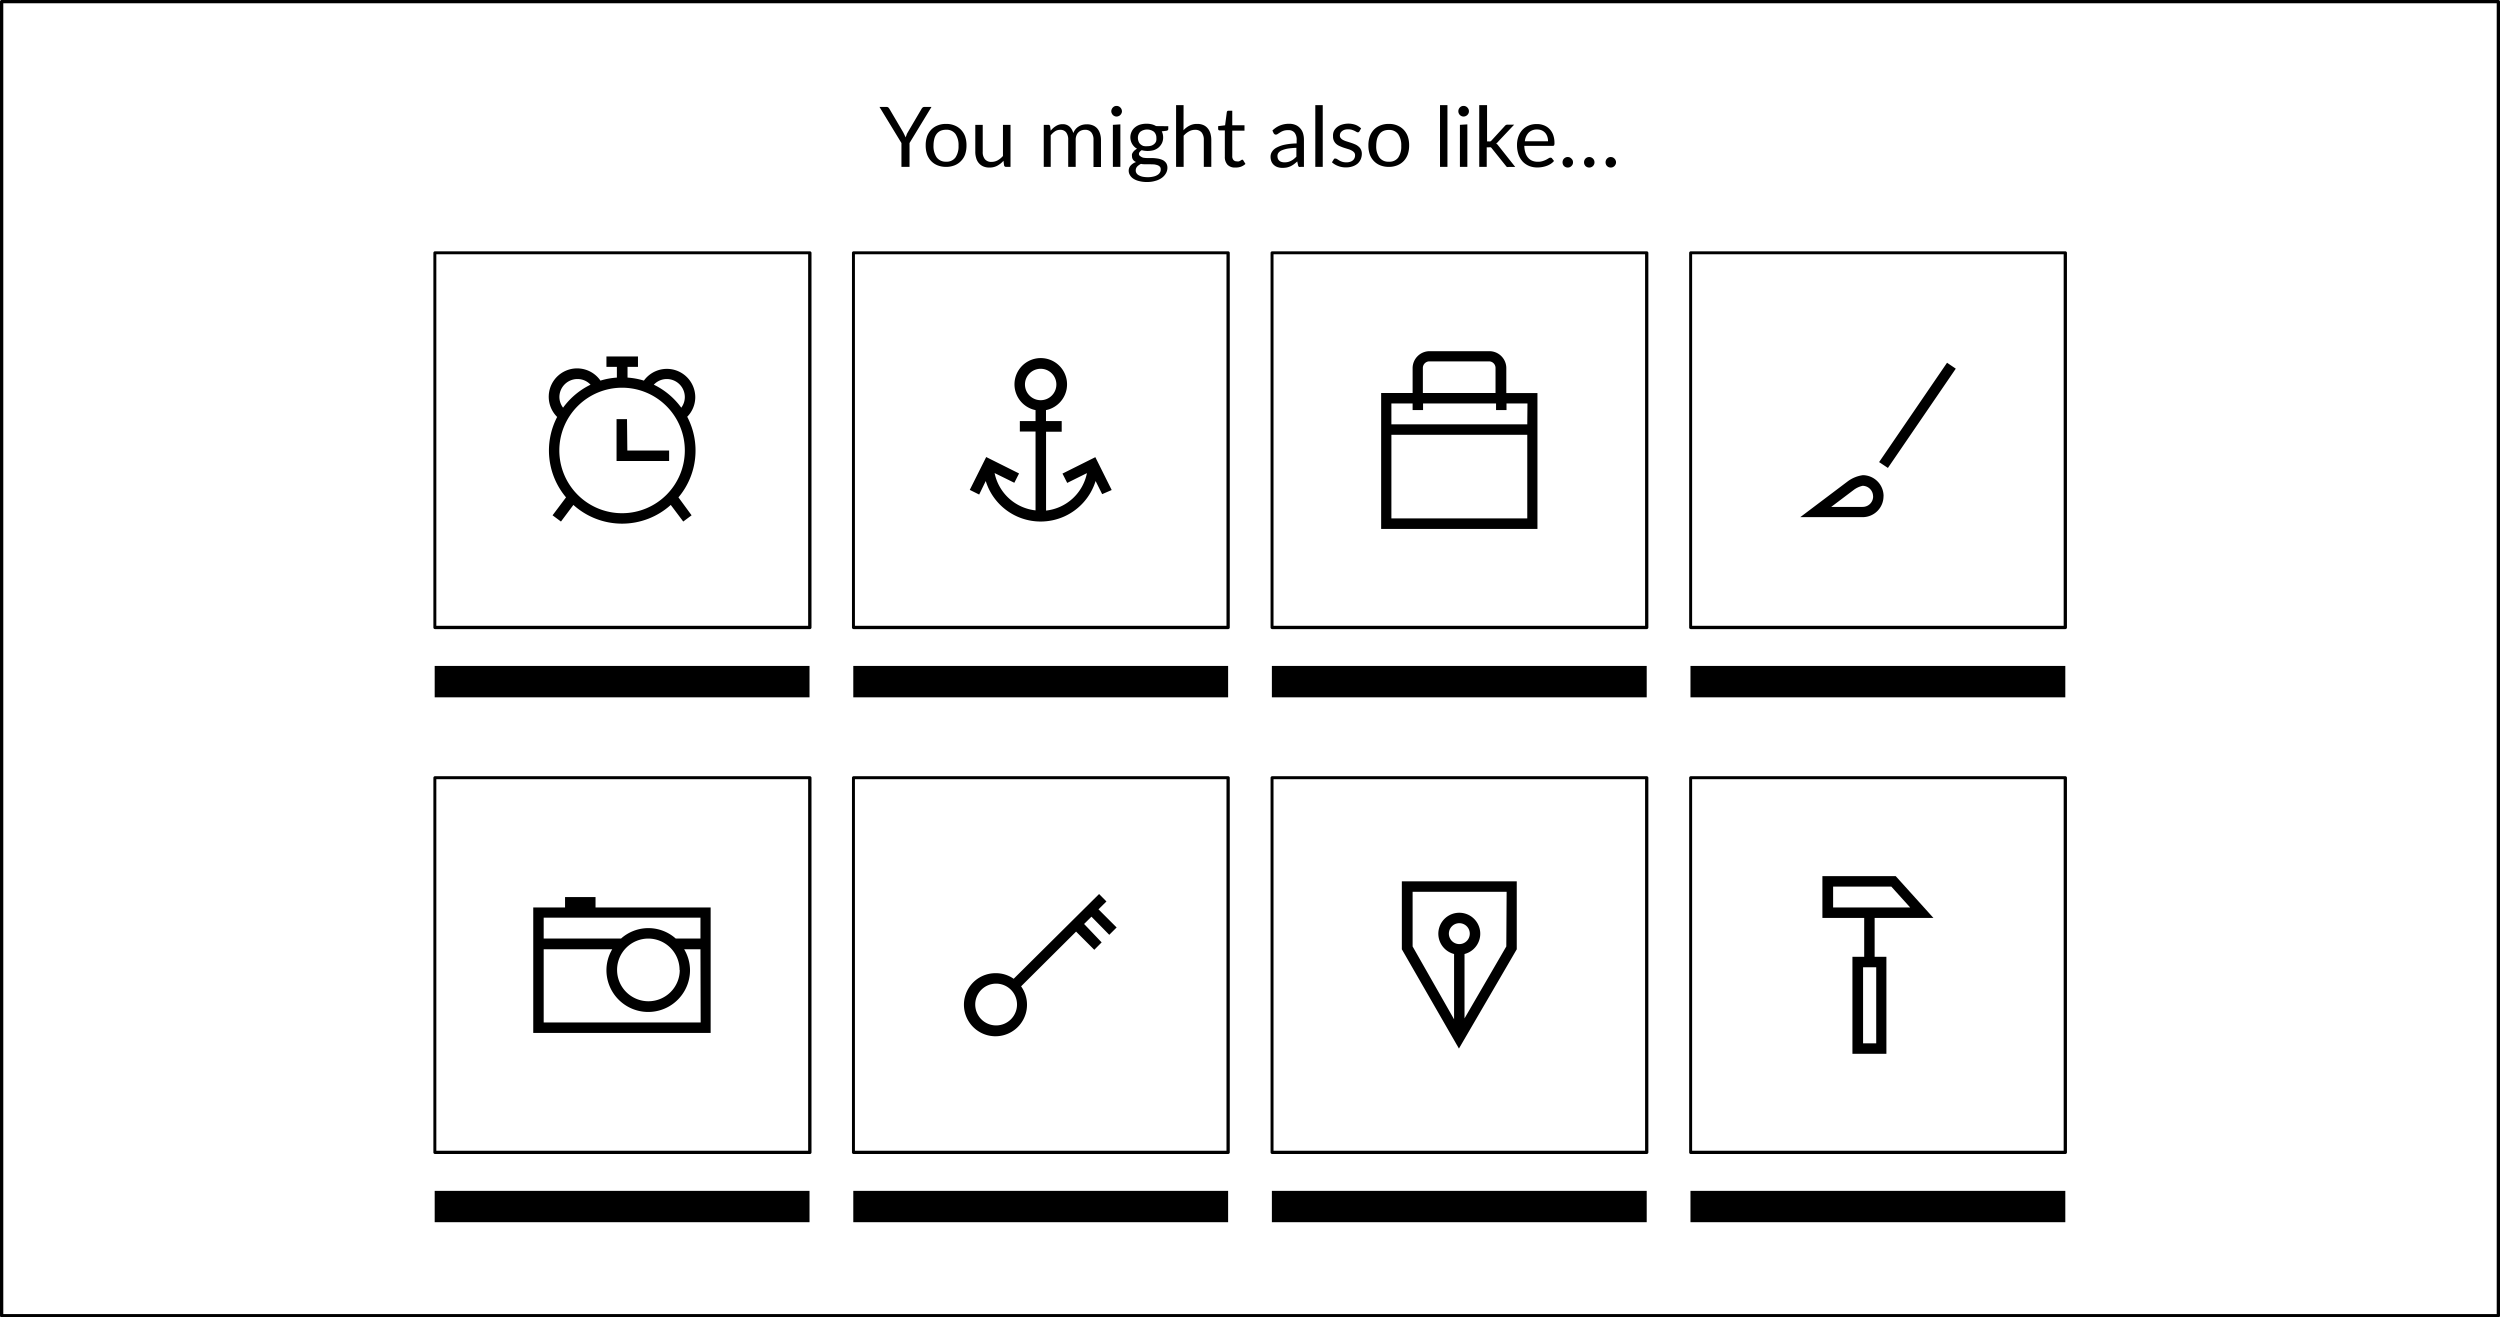 <svg xmlns="http://www.w3.org/2000/svg" viewBox="0 0 380.5 200.5">
  <path d="M380.25 200.5H.25a.25.25 0 01-.25-.25V.25A.25.25 0 01.25 0h380a.25.25 0 01.25.25v200a.25.25 0 01-.25.25zM.5 200H380V.5H.5z"/>
  <path d="M138.43 21.77v3.63h-1.23v-3.63l-3.34-5.49h1.08a.4.4 0 01.26.08 1.2 1.2 0 01.17.21l2.08 3.54q.12.23.21.42c.06.13.12.26.17.39a3.2 3.2 0 01.16-.39c0-.13.12-.27.19-.42l2.08-3.54a1 1 0 01.16-.2.39.39 0 01.26-.09h1.09zM144 18.86a3.23 3.23 0 011.27.23 2.73 2.73 0 011 .67 2.9 2.9 0 01.62 1 4.15 4.15 0 01.21 1.37 4.19 4.19 0 01-.21 1.37 2.77 2.77 0 01-.62 1 2.73 2.73 0 01-1 .67 3.42 3.42 0 01-1.27.23 3.49 3.49 0 01-1.29-.23 2.76 2.76 0 01-1-.67 2.89 2.89 0 01-.61-1 4.19 4.19 0 01-.21-1.37 4.15 4.15 0 01.21-1.37 3 3 0 01.61-1 2.76 2.76 0 011-.67 3.3 3.3 0 011.29-.23zm0 5.75a1.66 1.66 0 001.42-.64 3 3 0 00.47-1.79 3 3 0 00-.47-1.79 1.64 1.64 0 00-1.42-.64 2 2 0 00-.85.16 1.56 1.56 0 00-.6.48 2.13 2.13 0 00-.35.76 4.1 4.1 0 00-.12 1 3 3 0 00.47 1.79 1.71 1.71 0 001.45.67zM153.8 19v6.4h-.67a.3.3 0 01-.31-.23l-.09-.7a3.38 3.38 0 01-.94.75 2.43 2.43 0 01-1.19.28 2.29 2.29 0 01-.94-.17 1.85 1.85 0 01-.67-.49 2 2 0 01-.41-.77 3.22 3.22 0 01-.14-1V19h1.13v4.11a1.69 1.69 0 00.34 1.13 1.24 1.24 0 001 .4 2 2 0 00.94-.24 3.06 3.06 0 00.8-.66V19zM158.86 25.4V19h.68a.27.27 0 01.29.23l.09.66a3 3 0 01.8-.71 1.87 1.87 0 011-.28 1.52 1.52 0 011.05.36 2 2 0 01.58 1 2.4 2.4 0 01.36-.61 2 2 0 01.5-.42 2 2 0 01.58-.24 2.65 2.65 0 01.63-.07 2.29 2.29 0 01.9.16 1.81 1.81 0 01.68.47 2.19 2.19 0 01.42.77 3.3 3.3 0 01.15 1v4.1h-1.14V21.3a1.73 1.73 0 00-.33-1.15 1.19 1.19 0 00-1-.39 1.39 1.39 0 00-.53.1 1.28 1.28 0 00-.74.77 1.71 1.71 0 00-.11.67v4.1h-1.14v-4.1a1.8 1.8 0 00-.32-1.16 1.1 1.1 0 00-.9-.38 1.42 1.42 0 00-.78.22 2.74 2.74 0 00-.66.62v4.8zM170.76 16.93a.64.64 0 01-.07.31.76.76 0 01-.18.26.78.78 0 01-.26.17.82.82 0 01-.31.07.78.78 0 01-.31-.07.85.85 0 01-.25-.17.9.9 0 01-.17-.26.64.64 0 01-.07-.31.67.67 0 01.07-.31.78.78 0 01.17-.26.88.88 0 01.25-.18.78.78 0 01.31-.06.81.81 0 01.31.06.81.81 0 01.26.18.83.83 0 01.25.57zm-.24 2v6.47h-1.14V19zM177.81 19.21v.42c0 .14-.08.23-.26.27l-.73.09a2.05 2.05 0 01.21.93 2 2 0 01-.18.86 2.14 2.14 0 01-.5.66 2.33 2.33 0 01-.76.42 3.53 3.53 0 01-1.82 0 .93.93 0 00-.31.27.42.42 0 00-.11.28.38.38 0 00.19.35 1.23 1.23 0 00.46.24 4.57 4.57 0 00.7.06h.8a7 7 0 01.8.09 2.88 2.88 0 01.7.23 1.48 1.48 0 01.49.44 1.34 1.34 0 01.19.73 1.68 1.68 0 01-.21.8 2.17 2.17 0 01-.6.69 2.92 2.92 0 01-1 .48 4.08 4.08 0 01-1.26.18 4.55 4.55 0 01-1.24-.14 2.74 2.74 0 01-.88-.37 1.59 1.59 0 01-.52-.55 1.24 1.24 0 01-.18-.64 1.16 1.16 0 01.3-.81 2 2 0 01.82-.53 1 1 0 01-.45-.34.9.9 0 01-.17-.57.74.74 0 010-.29 1.1 1.1 0 01.16-.3 1.32 1.32 0 01.25-.28 1.88 1.88 0 01.36-.24 2 2 0 01-.83-2.59 1.84 1.84 0 01.51-.66 2.28 2.28 0 01.77-.42 3.41 3.41 0 011-.14 3.21 3.21 0 01.78.09 2.29 2.29 0 01.66.27zm-1.15 6.54a.55.55 0 00-.13-.38.93.93 0 00-.36-.23 3 3 0 00-.53-.12L175 25h-.68c-.22 0-.45 0-.66-.06a2 2 0 00-.58.41.87.87 0 00-.22.59.74.74 0 00.11.41.88.88 0 00.34.32 2.19 2.19 0 00.57.22 3.93 3.93 0 00.82.08 3.37 3.37 0 00.82-.09 1.89 1.89 0 00.61-.23 1.14 1.14 0 00.39-.36.85.85 0 00.14-.54zm-2-3.5a1.8 1.8 0 00.6-.09 1.37 1.37 0 00.44-.27 1 1 0 00.27-.41A1.47 1.47 0 00176 21a1.27 1.27 0 00-.36-.94 1.74 1.74 0 00-2.09 0 1.27 1.27 0 00-.36.94 1.47 1.47 0 00.1.53 1 1 0 00.27.41 1.37 1.37 0 00.44.27 1.8 1.8 0 00.62.04zM180.13 19.82a3.21 3.21 0 01.92-.7 2.39 2.39 0 011.16-.26 2.27 2.27 0 01.93.17 1.76 1.76 0 01.67.5 2.1 2.1 0 01.41.77 3.45 3.45 0 01.14 1v4.1h-1.14v-4.1a1.76 1.76 0 00-.33-1.14 1.24 1.24 0 00-1-.4 1.87 1.87 0 00-.93.24 2.94 2.94 0 00-.81.66v4.74H179V16h1.14zM188 25.5a1.55 1.55 0 01-1.17-.42 1.74 1.74 0 01-.41-1.23v-4h-.78a.25.25 0 01-.17-.06.21.21 0 01-.07-.18v-.41l1.06-.13.26-2a.3.3 0 01.08-.16.26.26 0 01.18-.06h.57v2.22h1.86v.82h-1.86v3.87a.84.84 0 00.2.61.69.69 0 00.51.19.87.87 0 00.3 0 1 1 0 00.23-.11l.16-.1a.28.28 0 01.12-.05.21.21 0 01.16.11l.33.54a2.17 2.17 0 01-.71.43 2.41 2.41 0 01-.85.12zM193.66 19.87a3.52 3.52 0 011.15-.77 3.56 3.56 0 011.37-.26 2.42 2.42 0 011 .18 1.87 1.87 0 01.7.5 2 2 0 01.44.77 3.43 3.43 0 01.14 1v4.11h-.5a.52.52 0 01-.25 0 .37.37 0 01-.14-.22l-.13-.61a5.87 5.87 0 01-.5.42 3.3 3.3 0 01-.51.31 3.18 3.18 0 01-.57.19 3.4 3.4 0 01-.67.06 2.28 2.28 0 01-.7-.1 1.55 1.55 0 01-.58-.32 1.52 1.52 0 01-.39-.53 1.94 1.94 0 01-.14-.76 1.4 1.4 0 01.21-.73 1.82 1.82 0 01.68-.63 4.55 4.55 0 011.23-.45 10 10 0 011.85-.2v-.5a1.72 1.72 0 00-.32-1.14 1.18 1.18 0 00-1-.38 2 2 0 00-.7.1 2.49 2.49 0 00-.49.24l-.36.23a.53.53 0 01-.29.11.32.32 0 01-.2-.06.67.67 0 01-.14-.15zm3.65 2.63a11.08 11.08 0 00-1.33.12 4.37 4.37 0 00-.89.26 1.24 1.24 0 00-.51.38.81.81 0 00-.15.48 1.15 1.15 0 00.08.44.76.76 0 00.23.3.74.74 0 00.33.17 1.42 1.42 0 00.42.06 2.38 2.38 0 00.55-.06 1.83 1.83 0 00.46-.18 1.88 1.88 0 00.42-.27 3.33 3.33 0 00.39-.36zM201.32 16v9.4h-1.13V16zM206.9 20a.25.25 0 01-.23.14.4.4 0 01-.22-.07l-.29-.16c-.12-.05-.26-.11-.42-.16a2.34 2.34 0 00-.57-.07 2 2 0 00-.52.07 1.22 1.22 0 00-.39.21.86.86 0 00-.25.29.91.91 0 00-.08.37.59.59 0 00.14.41 1.16 1.16 0 00.38.29 2.93 2.93 0 00.53.21l.62.2a6.37 6.37 0 01.61.23 1.87 1.87 0 01.53.32 1.3 1.3 0 01.38.46 1.41 1.41 0 01.15.67 2.18 2.18 0 01-.16.82 1.94 1.94 0 01-.47.66 2.3 2.3 0 01-.77.43 3 3 0 01-1 .16 3.16 3.16 0 01-1.22-.22 2.85 2.85 0 01-.93-.56l.27-.43a.3.3 0 01.12-.13.29.29 0 01.17 0 .45.45 0 01.25.09l.3.19a2.1 2.1 0 00.45.2 2 2 0 00.65.09 1.62 1.62 0 00.57-.09 1.06 1.06 0 00.42-.23.88.88 0 00.24-.34.9.9 0 00.08-.4.67.67 0 00-.14-.45 1.27 1.27 0 00-.38-.29 2.25 2.25 0 00-.54-.22l-.61-.19a6.62 6.62 0 01-.62-.24 2.08 2.08 0 01-.54-.32 1.46 1.46 0 01-.52-1.19A1.71 1.71 0 01203 20a1.76 1.76 0 01.45-.6 2.09 2.09 0 01.72-.41 3.28 3.28 0 012.11 0 2.57 2.57 0 01.88.55zM211.38 18.86a3.23 3.23 0 011.27.23 2.76 2.76 0 011 .67 3 3 0 01.61 1 4.15 4.15 0 01.21 1.37 4.19 4.19 0 01-.21 1.37 2.89 2.89 0 01-.61 1 2.76 2.76 0 01-1 .67 3.42 3.42 0 01-1.27.23 3.49 3.49 0 01-1.29-.23 2.76 2.76 0 01-1-.67 2.89 2.89 0 01-.61-1 4.19 4.19 0 01-.21-1.37 4.15 4.15 0 01.21-1.37 3 3 0 01.61-1 2.76 2.76 0 011-.67 3.3 3.3 0 011.29-.23zm0 5.75a1.66 1.66 0 001.42-.61 2.93 2.93 0 00.47-1.79 2.93 2.93 0 00-.47-1.79 1.64 1.64 0 00-1.42-.64 2 2 0 00-.85.16 1.46 1.46 0 00-.59.48 2.14 2.14 0 00-.36.76 4.1 4.1 0 00-.12 1 2.93 2.93 0 00.48 1.79 1.68 1.68 0 001.44.64zM220.3 16v9.4h-1.13V16zM223.57 16.93a.78.78 0 01-.06.31 1.2 1.2 0 01-.18.26.9.9 0 01-.26.17.88.88 0 01-.32.07.82.82 0 01-.31-.07.85.85 0 01-.25-.17.9.9 0 01-.17-.26.78.78 0 01-.06-.31.81.81 0 01.06-.31.78.78 0 01.17-.26.88.88 0 01.25-.18.81.81 0 01.31-.06.87.87 0 01.32.06.93.93 0 01.26.18 1 1 0 01.18.26.81.81 0 01.06.31zm-.24 2v6.47h-1.13V19zM226.33 16v5.52h.29a.56.56 0 00.21 0 .44.44 0 00.18-.14l2-2.18a.6.6 0 01.19-.17.48.48 0 01.26-.06h1l-2.38 2.52a1.27 1.27 0 01-.36.34l.2.17.18.23 2.52 3.18h-1a.51.51 0 01-.25 0 .42.42 0 01-.18-.17l-2.12-2.64a.51.51 0 00-.18-.18 1 1 0 00-.29 0h-.32v2.98h-1.14V16zM236.52 24.5a2.11 2.11 0 01-.5.44 2.84 2.84 0 01-.63.31 3.88 3.88 0 01-.69.18 4.23 4.23 0 01-.7.06 3.33 3.33 0 01-1.24-.22 2.86 2.86 0 01-1-.67 3.08 3.08 0 01-.64-1.07 4.47 4.47 0 01-.23-1.48 3.7 3.7 0 01.21-1.26 3 3 0 01.59-1 2.82 2.82 0 01.95-.67 3.15 3.15 0 011.26-.24 2.83 2.83 0 011.07.19 2.37 2.37 0 01.86.56 2.55 2.55 0 01.56.9 3.6 3.6 0 01.2 1.23.85.85 0 01-.05.35.24.24 0 01-.22.09H232a3.62 3.62 0 00.17 1.06 2.06 2.06 0 00.42.76 1.66 1.66 0 00.63.45 2.23 2.23 0 00.83.15 2.32 2.32 0 00.74-.1 3.9 3.9 0 00.53-.21l.37-.21a.45.45 0 01.31-.1.24.24 0 01.21.1zm-.91-3a2.11 2.11 0 00-.12-.73 1.64 1.64 0 00-.32-.56 1.5 1.5 0 00-.52-.37 1.7 1.7 0 00-.69-.13 1.75 1.75 0 00-1.29.47 2.25 2.25 0 00-.59 1.32zM237.82 24.7a.81.81 0 01.06-.31.72.72 0 01.16-.25.93.93 0 01.26-.18.78.78 0 01.31-.06.81.81 0 01.31.06 1 1 0 01.43.43.81.81 0 01.06.31.83.83 0 01-.06.32.88.88 0 01-.18.25.74.74 0 01-.25.17.81.81 0 01-.31.06.78.78 0 01-.31-.06.9.9 0 01-.26-.17.82.82 0 01-.22-.57zm3.27 0a.81.81 0 01.06-.31.89.89 0 01.16-.25.81.81 0 01.26-.18.78.78 0 01.31-.06.81.81 0 01.31.06.93.93 0 01.26.18.92.92 0 01.17.25.81.81 0 01.06.31.83.83 0 01-.06.32 1.1 1.1 0 01-.17.25.9.9 0 01-.26.17.81.81 0 01-.31.06.81.81 0 01-.57-.23 1.07 1.07 0 01-.16-.25.83.83 0 01-.06-.32zm3.28 0a.81.81 0 01.06-.31.72.72 0 01.16-.25.88.88 0 01.25-.18.81.81 0 01.31-.06.83.83 0 01.32.06.88.88 0 01.25.18.74.74 0 01.17.25.67.67 0 01.07.31.68.68 0 01-.07.32.81.81 0 01-.42.42.83.83 0 01-.32.06.81.81 0 01-.31-.06.85.85 0 01-.25-.17.82.82 0 01-.22-.57zM123.21 95.75h-57a.25.25 0 01-.25-.25v-57a.25.25 0 01.25-.25h57.05a.25.25 0 01.25.25v57a.25.25 0 01-.3.25zm-56.8-.5H123V38.7H66.41zM186.92 95.75h-57a.25.25 0 01-.25-.25v-57a.25.25 0 01.25-.25h57a.25.25 0 01.25.25v57a.25.25 0 01-.25.25zm-56.8-.5h56.55V38.7h-56.55zM250.63 95.75h-57a.25.25 0 01-.25-.25v-57a.25.25 0 01.25-.25h57a.25.25 0 01.25.25v57a.25.25 0 01-.25.25zm-56.8-.5h56.55V38.7h-56.55zM314.34 95.75h-57a.25.25 0 01-.25-.25v-57a.25.25 0 01.25-.25h57a.25.25 0 01.25.25v57a.25.25 0 01-.25.25zm-56.8-.5h56.55V38.7h-56.55zM186.92 175.64h-57a.25.25 0 01-.25-.25v-57a.25.25 0 01.25-.25h57a.25.25 0 01.25.25v57a.25.25 0 01-.25.25zm-56.8-.5h56.55v-56.55h-56.55zM250.63 175.64h-57a.25.25 0 01-.25-.25v-57a.25.25 0 01.25-.25h57a.25.25 0 01.25.25v57a.25.25 0 01-.25.25zm-56.8-.5h56.55v-56.55h-56.55zM314.34 175.64h-57a.25.25 0 01-.25-.25v-57a.25.25 0 01.25-.25h57a.25.25 0 01.25.25v57a.25.25 0 01-.25.25zm-56.8-.5h56.55v-56.55h-56.55zM123.21 175.64h-57a.25.25 0 01-.25-.25v-57a.25.25 0 01.25-.25h57.05a.25.25 0 01.25.25v57a.25.25 0 01-.3.25zm-56.8-.5H123v-56.55H66.41zM66.16 101.36h57.05v4.77H66.16zM129.87 101.36h57.05v4.77h-57.05zM193.58 101.36h57.05v4.77h-57.05zM257.29 101.36h57.05v4.77h-57.05zM129.87 181.25h57.05v4.77h-57.05zM193.58 181.25h57.05v4.77h-57.05zM257.29 181.25h57.05v4.77h-57.05zM66.16 181.25h57.05v4.77H66.16z"/>
  <path d="M104.57 63.46a4.28 4.28 0 001.25-3A4.32 4.32 0 0098 57.93a10.84 10.84 0 00-2.49-.46v-1.63h1.59v-1.59h-4.8v1.59h1.59v1.63a10.83 10.83 0 00-2.5.46 4.32 4.32 0 10-6.59 5.53 11.07 11.07 0 001.35 12.24l-2.05 2.73 1.28.95 1.89-2.53a11.06 11.06 0 0014.82 0l1.9 2.53 1.27-.95-2-2.73a11.07 11.07 0 001.35-12.24zm-3.09-5.77a2.75 2.75 0 012.75 2.75 2.71 2.71 0 01-.54 1.61 11.18 11.18 0 00-4.18-3.5 2.7 2.7 0 011.97-.86zm-16.34 2.75a2.75 2.75 0 012.74-2.75 2.7 2.7 0 012 .86 11.25 11.25 0 00-4.18 3.5 2.7 2.7 0 01-.56-1.61zm9.54 17.67a9.55 9.55 0 119.55-9.54 9.55 9.55 0 01-9.55 9.54zm.8-9.54h6.36v1.59h-8v-6.37h1.59zM169.2 74.58l-2.49-5-5 2.5.72 1.42 3-1.49a7.14 7.14 0 01-6.22 5.7v-12h2.38v-1.62h-2.39v-1.67a4 4 0 10-1.59 0v1.67h-2.39v1.59h2.39v12a7.15 7.15 0 01-6.23-5.68l3 1.48.72-1.42-5-2.5-2.5 5 1.43.71 1-2.06a8.75 8.75 0 0016.72 0l1 2zM156 58.53a2.39 2.39 0 112.38 2.38 2.39 2.39 0 01-2.38-2.38zM229.26 59.82V56a2.58 2.58 0 00-2.61-2.55h-9.06A2.59 2.59 0 00215 56v3.81h-4.79V80.5H234V59.82zM216.56 56a1 1 0 011-1h9.06a1 1 0 011 1v3.81h-11.06zm15.89 22.9h-20.68V66.18h20.68zm0-14.32h-20.68v-3.17H215v1h1.59v-1h11.11v1h1.59v-1h3.19zM297.67 56.11l-10.33 15.11-1.34-.89 10.34-15.12zm-11 19.42a3.18 3.18 0 01-3.18 3.18H274l7.24-5.46a5 5 0 012.3-.93 3.19 3.19 0 013.14 3.21zm-1.59 0a1.6 1.6 0 00-1.59-1.59 3.56 3.56 0 00-1.36.63l-3.42 2.58h4.78a1.59 1.59 0 001.6-1.62zM90.64 138.12v-1.59H86v1.59h-4.84v19.09h27v-19.09zm16 17.5H82.75v-11.14h10.43a6.27 6.27 0 00-.88 3.18 6.36 6.36 0 0012.72 0 6.28 6.28 0 00-.89-3.18h2.48zm-3.18-8a4.77 4.77 0 11-4.77-4.77 4.78 4.78 0 014.74 4.81zm-.61-4.77a6.25 6.25 0 00-8.33 0H82.75v-3.18h23.86v3.18zM168.83 142.28l1.12-1.12-2.76-2.76 1.21-1.2-1.12-1.13-13 12.9a4.69 4.69 0 00-2.71-.85 4.8 4.8 0 103.84 2l8.37-8.33 2.77 2.77 1.12-1.13-2.67-2.8 1.12-1.11zm-17.22 13.79a3.18 3.18 0 113.18-3.18 3.18 3.18 0 01-3.18 3.18zM213.36 134.14v10.34l8.69 15.11 8.8-15.11v-10.34zm8.7 22.27zm.05-12.72a1.59 1.59 0 111.59-1.59 1.59 1.59 0 01-1.59 1.59zm7.15.36L222.9 155v-9.8a3.19 3.19 0 10-1.59 0v9.94L215 144.05v-8.32h14.31zM285.32 139.71h8.95l-5.74-6.36h-11.16v6.36h6.36v5.92h-1.79v14.76h5.17v-14.76h-1.79zm-6.32-4.77h8.86l2.87 3.18H279zm6.56 23.86h-2v-11.58h2z"/>
</svg>
